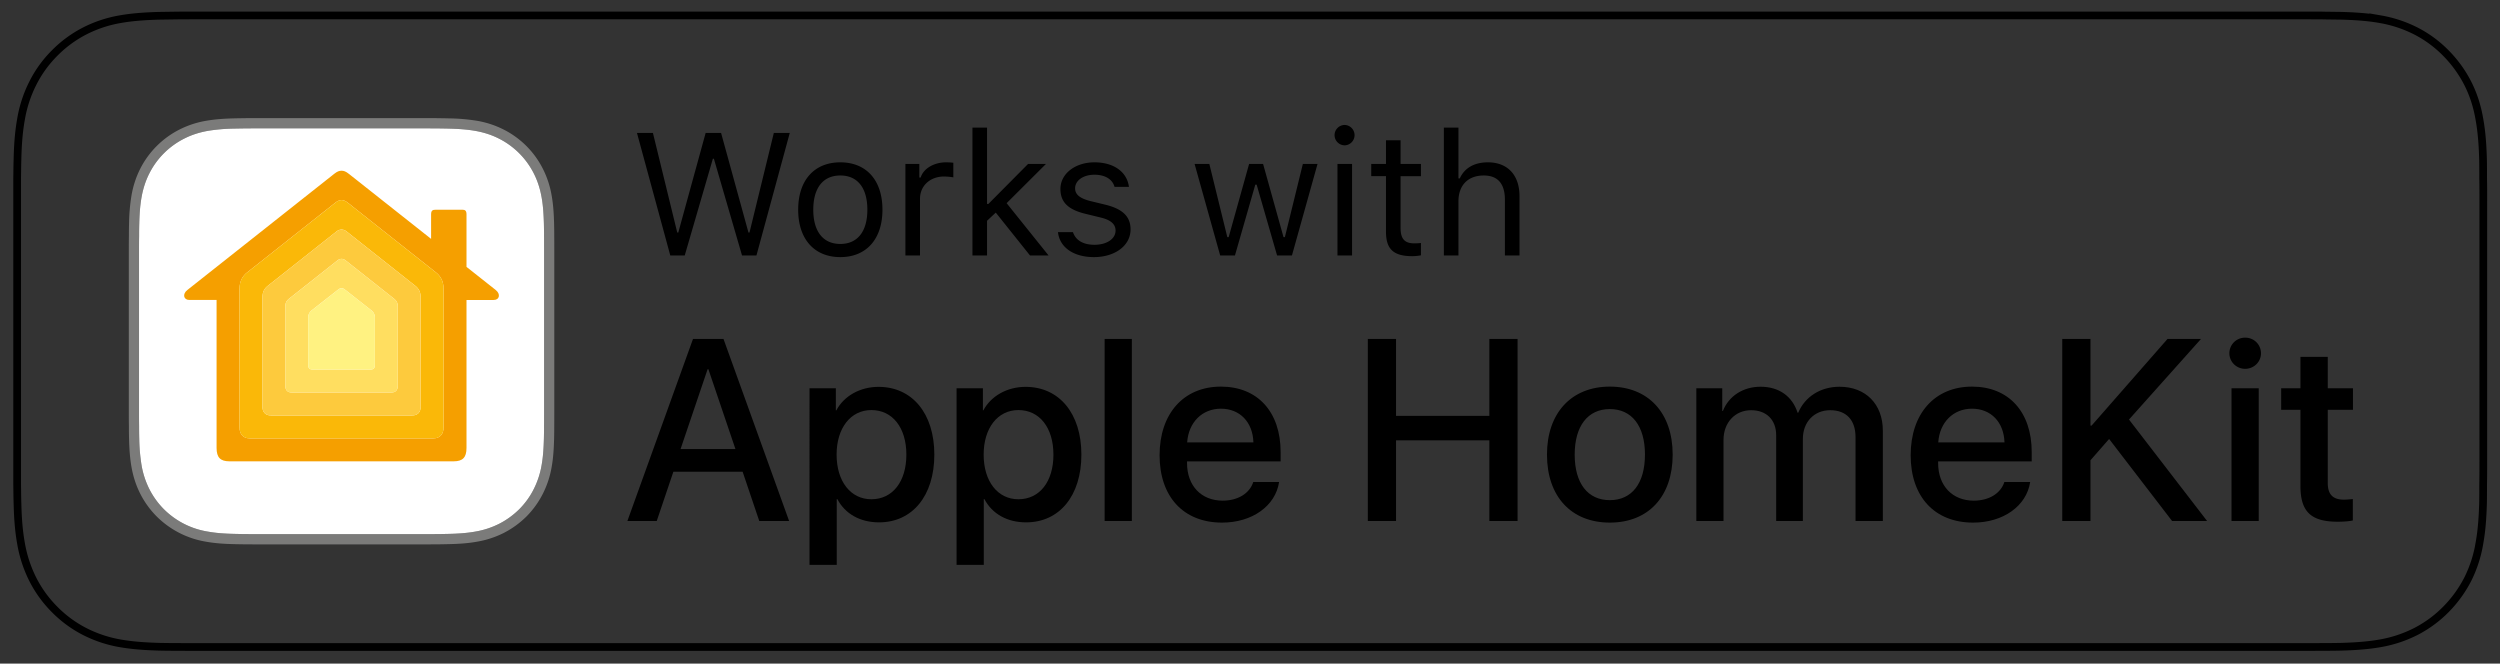 <svg width="162" height="43" xmlns="http://www.w3.org/2000/svg"><rect width="100%" height="100%" fill="#333333" stroke="none"/><g fill="none" fill-rule="evenodd"><path d="M149.078 1c.475 0 .958 0 1.433.004l.067.003 1.142.015c.71.021 1.64.063 2.536.225a8.132 8.132 0 0 1 2.305.768 7.55 7.55 0 0 1 1.941 1.434 7.893 7.893 0 0 1 1.418 1.966c.363.725.608 1.488.75 2.34.16.879.208 1.794.23 2.56.008.407.008.815.008 1.24.01.483.01.964.01 1.452V29.92c0 .49 0 .97-.01 1.473 0 .411 0 .818-.007 1.215-.023.778-.07 1.69-.232 2.579a8.224 8.224 0 0 1-.745 2.323 7.939 7.939 0 0 1-1.423 1.973 7.67 7.67 0 0 1-1.94 1.431 8.162 8.162 0 0 1-2.305.77c-.878.157-1.775.202-2.528.225-.405.008-.81.013-1.215.013-.477.003-.96.003-1.435.003H12.96c-.484 0-.965 0-1.454-.003-.401 0-.8-.005-1.196-.013-.763-.023-1.66-.068-2.543-.225a8.117 8.117 0 0 1-2.298-.77 7.64 7.64 0 0 1-1.946-1.438 7.663 7.663 0 0 1-1.412-1.962 8.304 8.304 0 0 1-.755-2.335c-.165-.922-.206-1.854-.223-2.571-.01-.285-.013-.57-.016-.858l-.005-.357V11.55l.005-.372c.003-.284.007-.569.016-.859.017-.71.058-1.642.225-2.57a8.153 8.153 0 0 1 .756-2.331 7.565 7.565 0 0 1 1.414-1.968 7.677 7.677 0 0 1 1.943-1.434 8.05 8.05 0 0 1 2.294-.768c.902-.162 1.832-.204 2.534-.225l1.209-.018C11.996 1 12.477 1 12.96 1h136.117z" stroke="#000" stroke-width=".5"/><path d="M48.123 30.57h-4.489l-1.077 3.189h-1.902l4.252-11.797h1.975l4.252 11.797H49.2l-1.077-3.189zm-4.024-1.47h3.558l-1.754-5.176h-.05L44.1 29.1z" fill="#000"/><g fill="#000"><path d="M60.545 29.459c0 2.673-1.428 4.39-3.583 4.39-1.224 0-2.195-.548-2.701-1.505h-.04v4.26h-1.764V25.158h1.706v1.43h.033c.489-.924 1.534-1.52 2.733-1.52 2.18 0 3.616 1.724 3.616 4.39m-1.812 0c0-1.742-.897-2.886-2.268-2.886-1.347 0-2.253 1.169-2.253 2.886 0 1.733.906 2.894 2.253 2.894 1.37 0 2.268-1.136 2.268-2.894M70.074 29.459c0 2.673-1.428 4.39-3.583 4.39-1.224 0-2.195-.548-2.701-1.505h-.041v4.26h-1.763V25.158h1.706v1.43h.032c.49-.924 1.535-1.52 2.734-1.52 2.18 0 3.616 1.724 3.616 4.39m-1.812 0c0-1.742-.898-2.886-2.269-2.886-1.346 0-2.252 1.169-2.252 2.886 0 1.733.906 2.894 2.252 2.894 1.371 0 2.27-1.136 2.27-2.894"/></g><path fill="#000" d="M71.58 33.759h1.764V21.962H71.58zM82.886 31.233c-.237 1.561-1.755 2.632-3.697 2.632-2.498 0-4.048-1.676-4.048-4.366 0-2.697 1.559-4.447 3.974-4.447 2.375 0 3.869 1.635 3.869 4.243v.605H76.92v.106c0 1.472.922 2.436 2.31 2.436.98 0 1.746-.465 1.982-1.21h1.674zm-5.958-2.567h4.293c-.04-1.316-.881-2.183-2.106-2.183-1.215 0-2.097.883-2.187 2.183zM96.51 33.759v-5.224h-6.047v5.224h-1.828V21.962h1.828v4.987h6.047v-4.987h1.829V33.76z"/><g fill="#000"><path d="M100.244 29.459c0-2.706 1.592-4.407 4.073-4.407 2.488 0 4.072 1.7 4.072 4.407 0 2.714-1.575 4.406-4.072 4.406-2.498 0-4.073-1.692-4.073-4.406m6.35 0c0-1.856-.849-2.951-2.277-2.951-1.429 0-2.277 1.103-2.277 2.95 0 1.865.848 2.952 2.277 2.952 1.428 0 2.276-1.087 2.276-2.951M109.922 25.159h1.68v1.471h.042c.383-.972 1.314-1.57 2.44-1.57 1.192 0 2.057.614 2.4 1.685h.04c.44-1.047 1.453-1.684 2.677-1.684 1.697 0 2.807 1.128 2.807 2.845v5.853h-1.77v-5.437c0-1.103-.596-1.741-1.64-1.741-1.046 0-1.772.769-1.772 1.856v5.322h-1.73v-5.56c0-.989-.628-1.618-1.624-1.618-1.044 0-1.788.81-1.788 1.921v5.257h-1.762v-8.6zM131.556 31.233c-.236 1.561-1.754 2.632-3.697 2.632-2.497 0-4.048-1.676-4.048-4.366 0-2.697 1.56-4.447 3.975-4.447 2.375 0 3.869 1.635 3.869 4.243v.605h-6.064v.106c0 1.472.922 2.436 2.31 2.436.98 0 1.746-.465 1.982-1.21h1.673zm-5.957-2.567h4.292c-.04-1.316-.88-2.183-2.105-2.183-1.216 0-2.098.883-2.187 2.183z"/></g><path fill="#000" d="M133.634 33.759V21.962h1.828v5.616h.074l4.92-5.616h2.17l-4.668 5.224 5.06 6.573h-2.268l-4.08-5.314-1.208 1.381v3.933z"/><g fill="#000"><path d="M144.464 22.894a1.01 1.01 0 0 1 1.02-1.013 1.01 1.01 0 0 1 1.028 1.013c0 .556-.457 1.006-1.028 1.006-.562 0-1.02-.45-1.02-1.006zm.138 10.865h1.764v-8.6h-1.764v8.6zM150.839 23.123v2.036h1.633v1.397h-1.633v4.742c0 .736.327 1.079 1.044 1.079.18 0 .466-.024.58-.04v1.389c-.196.049-.587.082-.98.082-1.737 0-2.414-.654-2.414-2.322v-4.93h-1.249V25.16h1.249v-2.036h1.77z"/></g><path fill="#000" d="M44.37 16.556h-.935l-2.16-7.942h1.034l1.577 6.456h.066l1.774-6.456h1l1.775 6.456h.066l1.577-6.456h1.033l-2.16 7.942h-.933l-1.824-6.27h-.066z"/><g fill="#000"><path d="M51.722 13.59c0-1.91 1.044-3.071 2.73-3.071 1.687 0 2.731 1.16 2.731 3.07 0 1.905-1.044 3.072-2.73 3.072-1.687 0-2.731-1.167-2.731-3.072m4.483 0c0-1.409-.632-2.217-1.753-2.217-1.12 0-1.752.808-1.752 2.217 0 1.404.631 2.219 1.752 2.219s1.753-.815 1.753-2.219M58.671 10.623h.902v.88h.087c.176-.578.858-.984 1.643-.984.154 0 .352.01.473.027v.947a3.798 3.798 0 0 0-.605-.055c-.901 0-1.555.605-1.555 1.442v3.676h-.945v-5.933z"/></g><path fill="#000" d="M66.62 10.623h1.159l-2.55 2.543 2.72 3.39h-1.203l-2.22-2.779-.566.529v2.25h-.945V8.267h.945v4.948h.088zM70.925 10.519c1.242 0 2.105.616 2.23 1.59h-.933c-.127-.473-.588-.787-1.302-.787-.704 0-1.253.358-1.253.886 0 .408.33.66 1.027.83l.913.221c1.115.27 1.653.754 1.653 1.607 0 1.063-1.028 1.795-2.373 1.795-1.319 0-2.225-.633-2.33-1.619h.972c.16.502.632.82 1.39.82.798 0 1.37-.38 1.37-.924 0-.407-.309-.682-.94-.836l-1.017-.248c-1.11-.27-1.616-.75-1.616-1.608 0-.985.95-1.727 2.21-1.727M83.717 16.556h-.962l-1.324-4.59h-.088l-1.319 4.59h-.956l-1.659-5.933h.956l1.165 4.744h.088l1.324-4.744h.906l1.324 4.744h.088l1.165-4.744h.951zM86.48 8.758c0-.364.297-.661.66-.661a.661.661 0 0 1 0 1.321.662.662 0 0 1-.66-.66zm.188 7.798h.945v-5.933h-.945v5.933zM90.757 9.088v1.535h1.32v.793h-1.32v3.357c0 .7.264.996.88.996.17 0 .263-.005.44-.022v.798a3.155 3.155 0 0 1-.556.055c-1.22 0-1.709-.451-1.709-1.585v-3.6h-.956v-.792h.956V9.088h.945zM93.562 8.267h.945v3.292h.088c.297-.656.917-1.04 1.824-1.04 1.253 0 2.045.803 2.045 2.196v3.841h-.946v-3.61c0-1.052-.472-1.574-1.368-1.574-1.06 0-1.643.671-1.643 1.673v3.511h-.945V8.267z"/><path d="M27.295 8.317l.974.002.33.005c.165.003.33.005.5.01.69.017 1.233.064 1.71.148.567.102 1.07.267 1.54.508a5.112 5.112 0 0 1 2.24 2.246c.238.468.404.971.506 1.543.105.576.134 1.188.149 1.708.006.275.01.547.01.823.003.33.003.658.003.984v10.34c0 .328 0 .655-.003.988 0 .275-.004.547-.01.815-.016.549-.044 1.137-.15 1.717a5.455 5.455 0 0 1-.507 1.541c-.24.479-.557.918-.936 1.3-.39.385-.829.704-1.303.945a5.457 5.457 0 0 1-1.542.506c-.603.11-1.229.138-1.725.15-.266.006-.534.012-.804.013-.327.003-.654.003-.982.003H16.973c-.328 0-.655 0-.984-.003-.268-.001-.537-.007-.82-.014-.477-.011-1.101-.038-1.711-.149a5.207 5.207 0 0 1-2.836-1.447 5.155 5.155 0 0 1-.944-1.306 5.502 5.502 0 0 1-.504-1.538 11.853 11.853 0 0 1-.15-1.72c-.008-.27-.01-.54-.01-.823-.005-.327-.005-.652-.005-.978v-10.34c0-.324 0-.65.006-.989 0-.27.001-.54.01-.815.012-.48.04-1.109.148-1.714.103-.57.268-1.074.505-1.54a5.103 5.103 0 0 1 2.245-2.247c.467-.24.969-.405 1.532-.507a11.292 11.292 0 0 1 1.718-.148c.165-.005.33-.007.497-.01l.32-.005.983-.002h10.322zm0-.663H16.973c-.33 0-.659 0-.987.002-.278.006-.557.007-.833.015-.604.015-1.212.053-1.812.159a6.043 6.043 0 0 0-1.72.569 5.78 5.78 0 0 0-2.534 2.536 6.135 6.135 0 0 0-.565 1.724 12.236 12.236 0 0 0-.159 1.813c-.009.28-.01.557-.01.833-.006.332-.006.661-.006.989v10.34c0 .33 0 .658.006.988 0 .28.001.558.01.833.016.608.053 1.216.159 1.816.11.607.286 1.17.566 1.722a5.828 5.828 0 0 0 1.066 1.474A5.884 5.884 0 0 0 13.34 35.1c.6.109 1.208.145 1.812.16.276.006.555.012.833.013.328.003.657.003.987.003h10.322c.33 0 .658 0 .988-.003.277-.001.555-.007.832-.014.603-.014 1.215-.05 1.81-.16a6.093 6.093 0 0 0 1.723-.566 5.92 5.92 0 0 0 1.468-1.065 5.796 5.796 0 0 0 1.062-1.474 6.085 6.085 0 0 0 .568-1.722c.109-.6.142-1.208.16-1.816.006-.275.01-.553.01-.833.003-.33.003-.658.003-.988v-10.34c0-.328 0-.657-.003-.989 0-.276-.004-.553-.01-.833-.018-.606-.051-1.216-.16-1.813a6.074 6.074 0 0 0-.568-1.725 5.748 5.748 0 0 0-2.53-2.535 6.05 6.05 0 0 0-1.723-.57 12.054 12.054 0 0 0-1.81-.158c-.277-.008-.555-.01-.832-.015-.33-.002-.658-.002-.988-.002z" fill="#7B7B7A"/><path d="M27.295 8.317l.974.002.33.005c.165.003.33.005.5.01.69.017 1.233.064 1.71.148.567.102 1.07.267 1.54.508a5.112 5.112 0 0 1 2.24 2.246c.238.468.404.971.506 1.543.105.576.134 1.188.149 1.708.006.275.01.547.01.823.003.33.003.658.003.984v10.34c0 .328 0 .655-.003.988 0 .275-.004.547-.01.815-.016.549-.044 1.137-.15 1.717a5.455 5.455 0 0 1-.507 1.541c-.24.479-.557.918-.936 1.3-.39.385-.829.704-1.303.945a5.457 5.457 0 0 1-1.542.506c-.603.11-1.229.138-1.725.15-.266.006-.534.012-.804.013-.327.003-.654.003-.982.003H16.973c-.328 0-.655 0-.984-.003-.268-.001-.537-.007-.82-.014-.477-.011-1.101-.038-1.711-.149a5.207 5.207 0 0 1-2.836-1.447 5.155 5.155 0 0 1-.944-1.306 5.502 5.502 0 0 1-.504-1.538 11.853 11.853 0 0 1-.15-1.72c-.008-.27-.01-.54-.01-.823-.005-.327-.005-.652-.005-.978v-10.34c0-.324 0-.65.006-.989 0-.27.001-.54.01-.815.012-.48.04-1.109.148-1.714.103-.57.268-1.074.505-1.54a5.103 5.103 0 0 1 2.245-2.247c.467-.24.969-.405 1.532-.507a11.292 11.292 0 0 1 1.718-.148c.165-.005.33-.007.497-.01l.32-.005.983-.002h10.322z" fill="#FFF"/><path d="M32.125 18.794l-1.896-1.5v-3.407c0-.23-.092-.297-.255-.297H28.24c-.19 0-.305.037-.305.297v1.593l-5.326-4.212c-.205-.163-.332-.205-.478-.205-.145 0-.273.042-.479.205l-9.514 7.526c-.334.264-.24.644.131.644h1.765v9.588c0 .62.247.868.836.868H29.393c.589 0 .836-.248.836-.868v-9.588h1.765c.37 0 .464-.38.13-.644zm-3.38 8.887c0 .429-.22.726-.667.726H16.185c-.446 0-.666-.297-.666-.726v-8.962c0-.52.227-.853.486-1.058l5.719-4.523c.151-.12.28-.172.408-.172.123 0 .256.052.408.172.15.12 5.459 4.318 5.718 4.523.26.205.487.538.487 1.058v8.962z" fill="#F59F00"/><path d="M28.258 17.661l-5.718-4.523c-.152-.12-.285-.172-.408-.172-.128 0-.257.052-.408.172l-5.719 4.523c-.26.205-.486.538-.486 1.058v8.962c0 .429.22.726.666.726h11.893c.447 0 .667-.297.667-.726v-8.962c0-.52-.227-.853-.487-1.058zm-.997 8.674c0 .4-.225.585-.557.585H17.56c-.331 0-.556-.186-.556-.585v-6.997c0-.388.09-.61.365-.829l4.426-3.501a.558.558 0 0 1 .338-.134.56.56 0 0 1 .337.134l4.426 3.501c.275.218.366.441.366.829v6.997z" fill="#FAB808"/><path d="M26.895 18.51c-.155-.124-4.315-3.414-4.426-3.502a.56.56 0 0 0-.337-.134.558.558 0 0 0-.338.134l-4.426 3.501c-.275.218-.365.441-.365.829v6.997c0 .4.225.585.556.585h9.145c.332 0 .557-.186.557-.585v-6.997c0-.388-.091-.61-.366-.829zm-1.118 6.48c0 .32-.178.444-.42.444h-6.45c-.242 0-.42-.124-.42-.444v-5.034c0-.224 0-.403.244-.599.16-.13 3.047-2.41 3.134-2.48a.42.42 0 0 1 .267-.103c.09 0 .18.035.267.104.086.068 2.973 2.35 3.134 2.479.244.196.244.375.244.6v5.033z" fill="#FDCA3D"/><path d="M25.533 19.357c-.161-.13-3.048-2.41-3.134-2.48a.431.431 0 0 0-.267-.103.42.42 0 0 0-.267.104c-.087.068-2.973 2.35-3.134 2.479-.244.196-.244.375-.244.6v5.033c0 .32.178.444.42.444h6.449c.243 0 .42-.124.42-.444v-5.034c0-.224 0-.403-.243-.599zm-1.24 4.287c0 .247-.124.303-.297.303h-3.728c-.173 0-.297-.056-.297-.303v-3.07c0-.163.068-.331.211-.448.076-.062 1.695-1.332 1.754-1.378a.358.358 0 0 1 .196-.072.36.36 0 0 1 .196.072c.058.046 1.677 1.316 1.753 1.378a.575.575 0 0 1 .211.449v3.07z" fill="#FFDE60"/><path d="M22.132 23.947h1.864c.173 0 .296-.056.296-.303v-3.07a.576.576 0 0 0-.21-.448c-.077-.062-1.696-1.332-1.754-1.378a.36.36 0 0 0-.196-.072.359.359 0 0 0-.196.072c-.058.046-1.678 1.316-1.754 1.378a.576.576 0 0 0-.211.449v3.07c0 .246.124.302.297.302h1.864z" fill="#FFF281"/></g></svg>